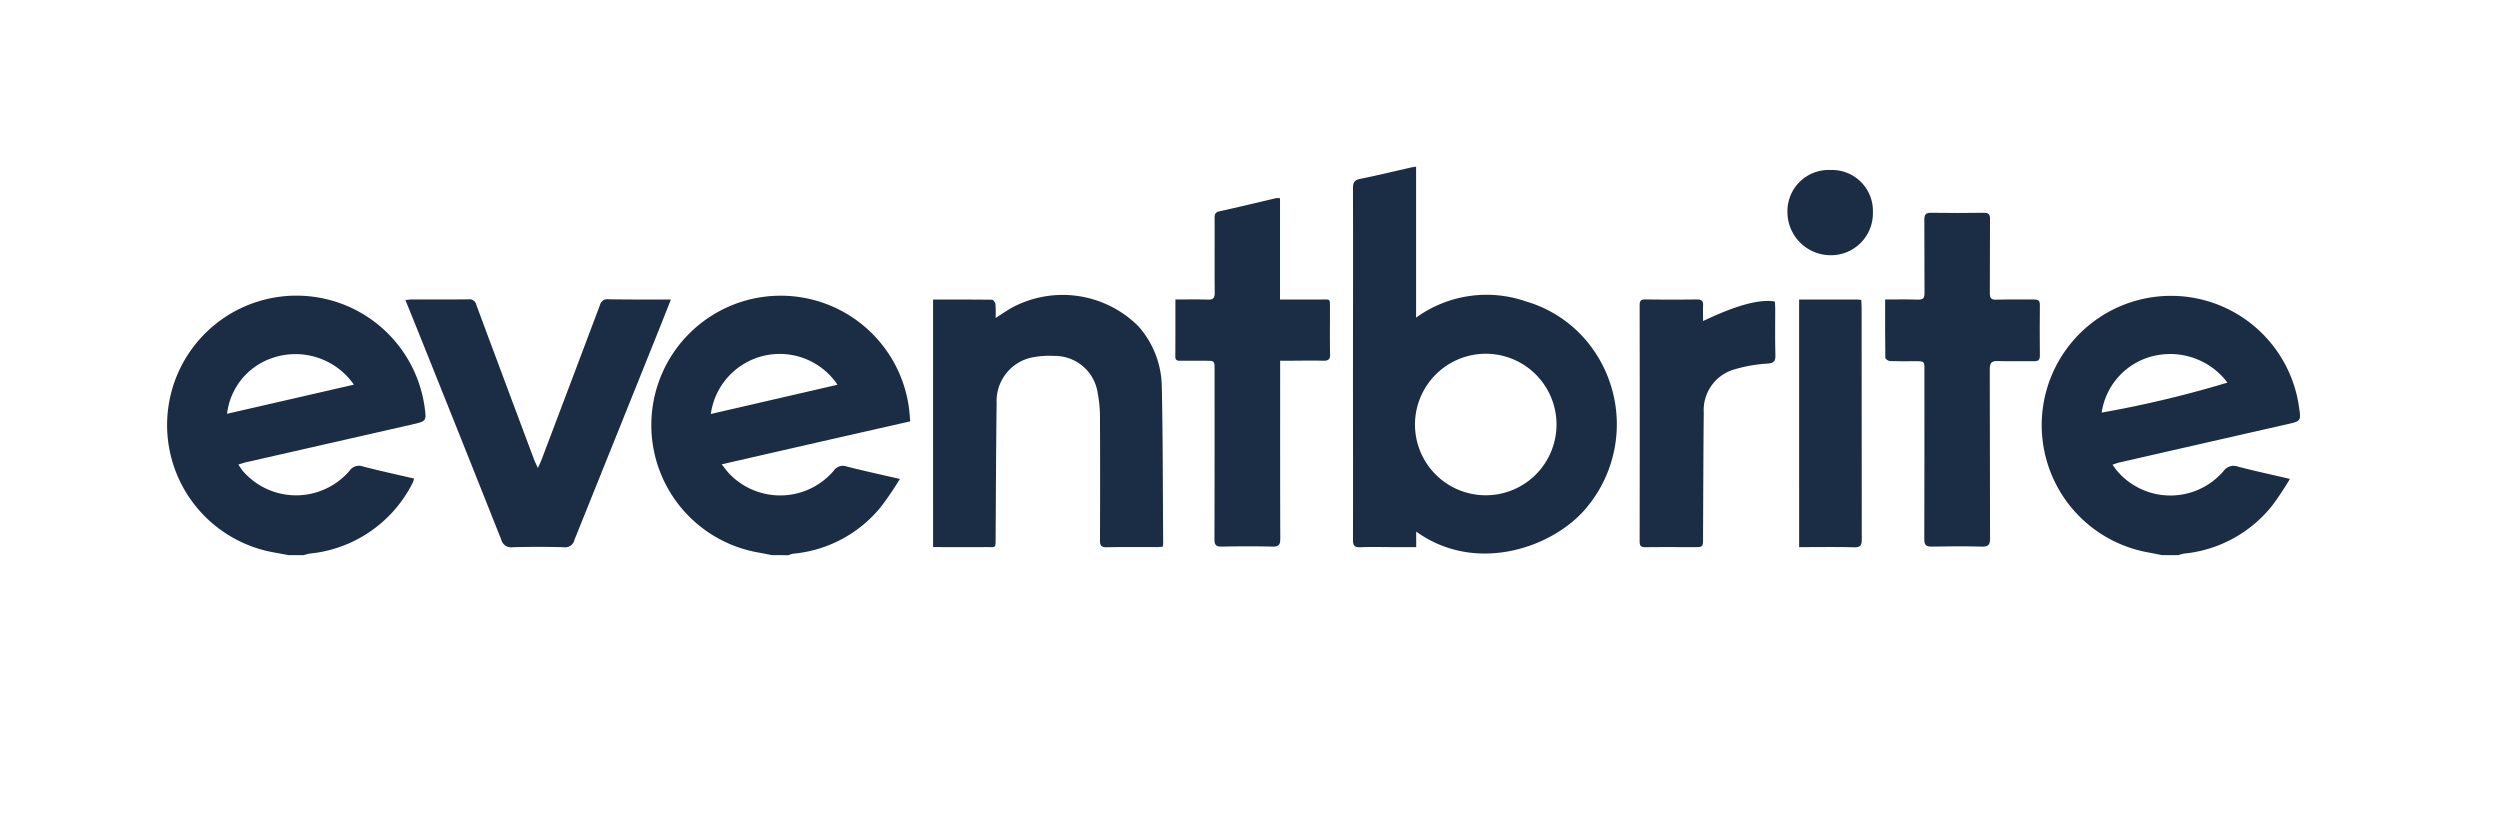 <svg id="Layer_1" data-name="Layer 1" xmlns="http://www.w3.org/2000/svg" xmlns:xlink="http://www.w3.org/1999/xlink" viewBox="0 0 150 50"><defs><style>.cls-1{fill:none;}.cls-2{clip-path:url(#clip-path);}.cls-3{fill:#1b2d45;}</style><clipPath id="clip-path"><rect class="cls-1" width="150" height="50"/></clipPath></defs><g class="cls-2"><path class="cls-3" d="M129.721,33.308c-.271-.053-.541-.11-.812-.16a7.758,7.758,0,1,1,9.031-8.74c.126.862.125.857-.741,1.054q-5.022,1.14-10.044,2.289c-.119.027-.232.075-.406.132.135.176.227.322.343.446a4.2,4.2,0,0,0,6.324-.069.734.734,0,0,1,.847-.267c1,.262,2.016.481,3.131.742a18.138,18.138,0,0,1-1.032,1.561,7.706,7.706,0,0,1-5.324,2.92,2,2,0,0,0-.325.092ZM126.1,24.756a65.6,65.6,0,0,0,7.547-1.8,4.3,4.3,0,0,0-4.818-1.487A4.109,4.109,0,0,0,126.1,24.756Z"/><path class="cls-3" d="M46.311,33.308c-.283-.055-.566-.115-.85-.164a7.763,7.763,0,1,1,9.055-8.816c.049.3.062.6.1.953-1.887.428-3.76.852-5.632,1.279s-3.724.85-5.682,1.3c.188.233.306.406.45.555a4.222,4.222,0,0,0,6.274-.175.664.664,0,0,1,.78-.249c1.017.261,2.044.482,3.187.747a19.163,19.163,0,0,1-1.137,1.673,7.675,7.675,0,0,1-5.264,2.811,1.522,1.522,0,0,0-.286.089ZM42.65,24.839l7.6-1.754a4.173,4.173,0,0,0-7.6,1.754Z"/><path class="cls-3" d="M17.312,33.308l-.891-.165a7.763,7.763,0,1,1,9.048-8.774c.128.9.128.9-.744,1.1L14.714,27.747c-.121.028-.238.073-.413.128.105.15.178.277.271.386a4.223,4.223,0,0,0,6.4-.016.685.685,0,0,1,.81-.254c1.006.259,2.023.48,3.058.721a1.276,1.276,0,0,1-.068.233,7.759,7.759,0,0,1-6.182,4.27,2.944,2.944,0,0,0-.364.093Zm3.922-10.229a4.27,4.27,0,0,0-4.872-1.607,4.025,4.025,0,0,0-2.739,3.355Z"/><path class="cls-3" d="M84.972,31.894v.933H83.53c-.635,0-1.272-.022-1.906.009-.364.017-.447-.113-.446-.452.01-3.193,0-6.386,0-9.579,0-3.84.013-7.679,0-11.519,0-.341.09-.484.435-.554,1.032-.208,2.055-.457,3.082-.689.072-.016.146-.023.27-.043v9.058a7.211,7.211,0,0,1,6.592-.973,7.474,7.474,0,0,1,4.105,2.992,7.793,7.793,0,0,1-.5,9.419C93.171,32.87,88.54,34.472,84.972,31.894Zm-.073-6.46a4.246,4.246,0,1,0,4.229-4.209A4.251,4.251,0,0,0,84.9,25.434Z"/><path class="cls-3" d="M55.984,17.971c1.2,0,2.366,0,3.533.012.075,0,.2.166.21.265a7.092,7.092,0,0,1,.01.83c.362-.232.623-.405.888-.569A6.435,6.435,0,0,1,68.3,19.572a5.568,5.568,0,0,1,1.407,3.571c.068,3.152.061,6.307.083,9.461a1.5,1.5,0,0,1-.029.2c-.127.008-.238.022-.349.022-1,0-2.009-.011-3.013.009-.328.006-.405-.109-.4-.415q.015-3.669,0-7.337a7.861,7.861,0,0,0-.139-1.509,2.6,2.6,0,0,0-2.611-2.219,5.305,5.305,0,0,0-1.4.108,2.67,2.67,0,0,0-2.05,2.725c-.038,2.673-.042,5.346-.061,8.019-.005.735.05.614-.639.619-1.028.006-2.056,0-3.114,0Z"/><path class="cls-3" d="M40.255,17.97c-.325.82-.62,1.571-.922,2.32Q36.9,26.347,34.463,32.4a.561.561,0,0,1-.628.434c-1.029-.03-2.06-.028-3.089,0a.6.6,0,0,1-.666-.444q-2.466-6.21-4.956-12.41c-.257-.643-.518-1.284-.8-1.978.152-.015.258-.034.364-.034,1.144,0,2.288.008,3.432-.009a.418.418,0,0,1,.46.336q1.727,4.642,3.465,9.278c.051.135.118.264.228.507.106-.237.171-.364.221-.5q1.755-4.632,3.5-9.267a.461.461,0,0,1,.521-.357C37.734,17.978,38.953,17.97,40.255,17.97Z"/><path class="cls-3" d="M70.524,17.97c.683,0,1.316-.016,1.948.007.322.011.413-.1.411-.411-.013-1.483,0-2.966-.006-4.45,0-.211,0-.373.282-.436,1.137-.247,2.268-.525,3.4-.789a1.427,1.427,0,0,1,.242,0v6.08c.826,0,1.6,0,2.369,0,.691.006.625-.116.628.627,0,.887-.011,1.775.006,2.662.006.3-.1.391-.395.384-.711-.019-1.424,0-2.136,0h-.464v.523c0,3.385-.005,6.769.008,10.154,0,.361-.091.483-.465.475-1.017-.024-2.035-.02-3.052,0-.335.006-.434-.1-.433-.436.012-3.384.008-6.769.008-10.154,0-.56,0-.56-.555-.56-.508,0-1.017-.006-1.526,0-.19,0-.276-.056-.275-.259C70.527,20.27,70.524,19.156,70.524,17.97Z"/><path class="cls-3" d="M113.109,17.97c.7,0,1.339-.015,1.973.007.307.011.391-.1.389-.391-.011-1.47,0-2.94-.011-4.41,0-.317.1-.414.411-.409q1.583.023,3.165,0c.289,0,.367.1.365.375-.012,1.483,0,2.966-.011,4.448,0,.295.079.4.386.389.749-.021,1.5,0,2.25-.012.249,0,.369.049.366.33-.012,1.014-.008,2.028,0,3.042,0,.245-.085.337-.332.333-.725-.009-1.45.015-2.174-.009-.375-.013-.5.091-.5.487.016,3.384,0,6.768.017,10.151,0,.381-.093.505-.484.495-1-.025-2.009-.021-3.013,0-.351.007-.451-.106-.449-.454.012-3.384.008-6.768.007-10.151,0-.517,0-.518-.533-.519-.509,0-1.018.012-1.526-.007-.1,0-.284-.123-.285-.192C113.1,20.32,113.109,19.17,113.109,17.97Z"/><path class="cls-3" d="M102.185,19.262c1.985-.948,3.414-1.334,4.307-1.169.007.127.02.263.021.4,0,.937-.014,1.875.011,2.812.009.372-.088.483-.481.511a8.767,8.767,0,0,0-1.9.325,2.542,2.542,0,0,0-1.918,2.61c-.024,2.508-.03,5.016-.042,7.525,0,.552,0,.552-.562.552-.966,0-1.932-.008-2.9.005-.271,0-.343-.088-.343-.349q.011-7.087,0-14.176c0-.273.09-.345.351-.342,1.03.013,2.059.015,3.089,0,.294,0,.381.105.368.375C102.174,18.626,102.185,18.914,102.185,19.262Z"/><path class="cls-3" d="M107.947,17.971c1.183,0,2.326,0,3.469,0,.074,0,.148.013.259.024.008.158.022.3.022.453q0,6.957.009,13.916c0,.356-.077.484-.458.473-.966-.028-1.933-.01-2.9-.01h-.4Z"/><path class="cls-3" d="M109.827,10.2a2.455,2.455,0,0,1,2.547,2.542,2.515,2.515,0,0,1-2.5,2.571,2.594,2.594,0,0,1-2.628-2.595A2.474,2.474,0,0,1,109.827,10.2Z"/></g></svg>